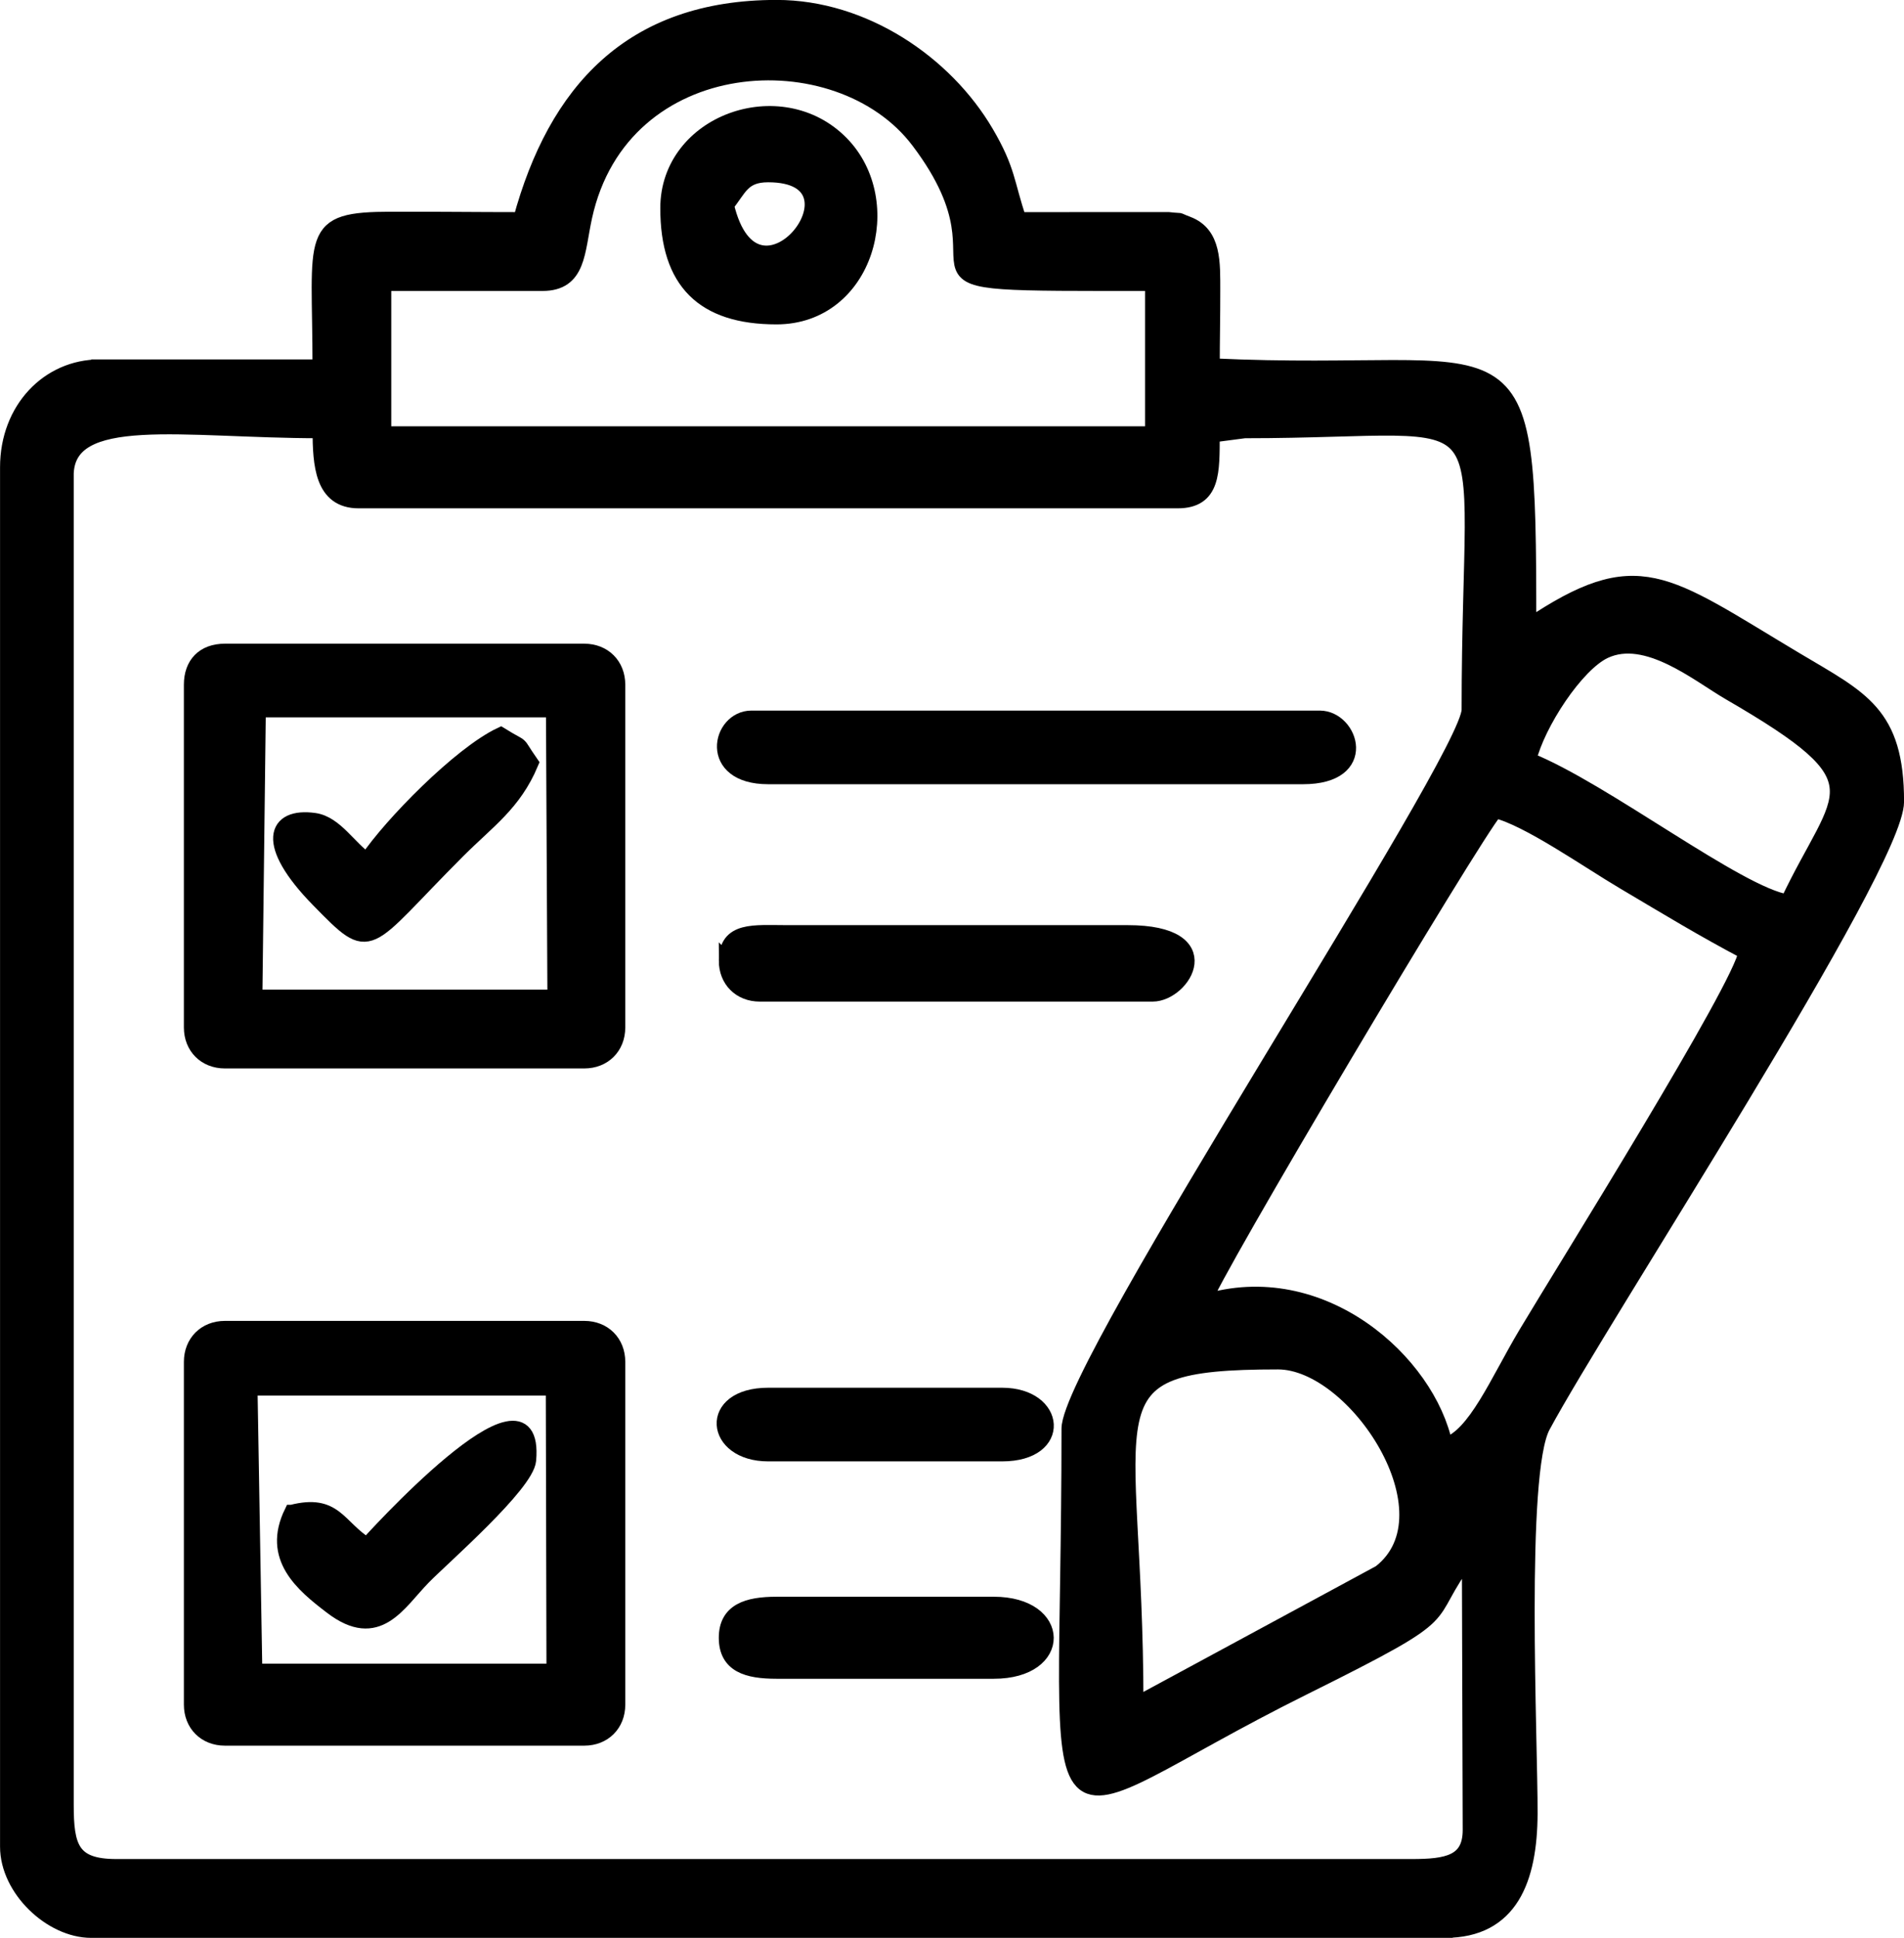 <?xml version="1.0" encoding="UTF-8"?>
<!DOCTYPE svg PUBLIC "-//W3C//DTD SVG 1.1//EN" "http://www.w3.org/Graphics/SVG/1.1/DTD/svg11.dtd">
<!-- Creator: CorelDRAW 2018 (64 Bit Versión de evaluación) -->
<svg xmlns="http://www.w3.org/2000/svg" xml:space="preserve" width="25.2mm" height="25.642mm" version="1.1" style="shape-rendering:geometricPrecision; text-rendering:geometricPrecision; image-rendering:optimizeQuality; fill-rule:evenodd; clip-rule:evenodd"
viewBox="0 0 363.84 370.23"
 xmlns:xlink="http://www.w3.org/1999/xlink">
 <defs>
  <style type="text/css">
   <![CDATA[
    .str0 {stroke:black;stroke-width:2.89;stroke-miterlimit:22.926}
    .fil0 {fill:black}
   ]]>
  </style>
 </defs>
 <g id="Capa_x0020_1">
  <g id="_2751232222352">
   <path class="fil0 str0" d="M217.06 325.66c0,-57.4 -11.23,-65.48 27.15,-65.48 14.84,0 33.94,29.07 19.51,40.25l-46.66 25.23zm12.98 -76.87c1.06,-4.4 51.47,-89.08 55.7,-93.93 6.16,1.45 17.63,9.53 24.59,13.64 8.56,5.07 15.03,9.02 23.33,13.4 -0.99,6.66 -34.45,60.16 -42.07,72.92 -5.45,9.13 -9.7,19.61 -15.43,21.31 -3.22,-15.87 -23.62,-34.31 -46.11,-27.35zm62.09 -103.61c1.68,-6.95 9.08,-18.26 14.51,-20.8 8.03,-3.75 17.87,4.48 23.87,7.96 29.83,17.28 21.36,18.38 11.13,39.99 -9.4,-1.4 -35.36,-21.55 -49.51,-27.15zm-279.5 -54.3c0,-13.1 22.34,-8.6 48.53,-8.6 0.06,6.41 0.37,13.39 7.37,13.39l156.52 0c6.83,0 6.55,-5.57 6.59,-12.58l6.19 -0.81c51.95,0 42.92,-9.43 42.92,53.32 0,9.31 -76.46,125.02 -76.46,137.35 0,87.33 -8.33,75.87 44.72,49.51 31.8,-15.8 21.64,-12.05 31.79,-25.35l0.16 52.5c0,6.26 -4.47,7 -11.18,7l-247.56 0c-8.52,0 -9.58,-3.71 -9.58,-11.79l0 -253.95zm91.04 -36.74c6.94,0 6.58,-6.05 8.04,-12.71 7.09,-32.53 48.52,-34.71 63.81,-14.48 21.09,27.89 -13.46,27.19 44.74,27.19l0 28.75 -146.94 0 0 -28.75 30.35 0zm172.49 314.64c12.49,0 16.17,-9.7 16.22,-22.3 0.05,-13.77 -2.35,-65.07 2.44,-74 11.13,-20.73 67.59,-107.02 67.59,-119.32 0,-16.92 -6.73,-19.66 -19.21,-27.1 -25.27,-15.08 -30.12,-20.52 -51.07,-6.44 0,-61.45 -1.2,-46.88 -60.49,-49.72 0,-4.74 0.11,-9.53 0.1,-14.25 -0.01,-5.42 0.27,-10.96 -4.79,-12.87 -2.7,-1.02 -0.38,-0.45 -3.68,-0.82l-28.56 0.01c-2.37,-6.96 -2,-9.39 -6.27,-16.65 -7.81,-13.3 -23.37,-23.89 -40.05,-23.89 -27.84,0 -42.22,16.03 -48.9,40.54 -8.21,0 -16.45,-0.1 -24.65,-0.08 -16.33,0.03 -13.68,2.65 -13.68,28.22 -14.58,0 -29.16,0 -43.74,0l1.6 0c-9.74,0 -17.57,8.03 -17.57,19.17l0 263.53c0,8.09 8.3,15.97 15.97,15.97l258.74 0z"/>
   <path class="fil0 str0" d="M47.76 265.18l55.9 0 2.08 -0 0.13 54.1 -57.19 0 -0.92 -54.1zm-11.18 -4.99l0 65.48c0,3.74 2.65,6.39 6.39,6.39l68.68 0c3.74,0 6.39,-2.65 6.39,-6.39l0 -65.48c0,-3.74 -2.65,-6.39 -6.39,-6.39l-68.68 0c-3.74,0 -6.39,2.65 -6.39,6.39z"/>
   <path class="fil0 str0" d="M49.36 135.6l56.41 -0 0.28 54.92 -57.36 0 0.66 -54.92zm-12.78 -4.79l0 65.48c0,3.74 2.65,6.39 6.39,6.39l68.68 0c3.74,0 6.39,-2.65 6.39,-6.39l0 -65.48c0,-3.74 -2.65,-6.39 -6.39,-6.39l-68.68 0c-4.06,0 -6.39,2.46 -6.39,6.39z"/>
   <path class="fil0 str0" d="M146.79 148.38l102.22 0c12.91,0 9.17,-11.18 3.19,-11.18l-108.61 0c-6.14,0 -8.63,11.18 3.2,11.18z"/>
   <path class="fil0 str0" d="M138.8 39.16c2.51,-3.07 3.07,-5.78 7.99,-5.78 20.64,0 -2.44,29.46 -7.99,5.78zm-11.18 0.61c0,14.05 6.72,20.76 20.76,20.76 17.17,0 23.3,-22.06 12.36,-33.17 -11.54,-11.73 -33.12,-4.05 -33.12,12.41z"/>
   <path class="fil0 str0" d="M138.8 183.52c0,3.75 2.64,6.39 6.39,6.39l75.07 0c5.86,0 13.21,-11.72 -4.79,-11.72l-65.08 0c-6.37,0 -11.58,-0.73 -11.58,5.34z"/>
   <path class="fil0 str0" d="M138.8 312.89c0,5.22 4,6.39 9.58,6.39l41.53 0c13.46,0 13.22,-12.78 0,-12.78l-41.53 0c-5.55,0 -9.58,1.26 -9.58,6.39z"/>
   <path class="fil0 str0" d="M55.75 288.93c-4.19,8.61 2,13.77 7.65,18.07 8.84,6.73 12.67,-0.74 17.51,-5.68 3.68,-3.76 19.69,-17.68 20.1,-22.36 1.78,-20.16 -30.88,16.26 -30.88,16.26 -5.61,-3.52 -6.05,-8.41 -14.37,-6.29z"/>
   <path class="fil0 str0" d="M70.12 164.35c-3.4,-2.27 -5.99,-7.01 -10.02,-7.59 -7.61,-1.09 -9.87,4.35 0.8,15.22 10.43,10.63 8.46,8.71 26.6,-9.43 5.73,-5.73 10.71,-9.02 13.96,-16.76 -3.21,-4.61 -0.89,-2.38 -5.78,-5.4 -7.76,3.67 -20.99,17.15 -25.55,23.96z"/>
   <path class="fil0 str0" d="M146.79 277.75l44.72 0c11.81,0 10.63,-11.18 0,-11.18l-44.72 0c-11.79,0 -10.59,11.18 0,11.18z"/>
  </g>
 </g>
</svg>
